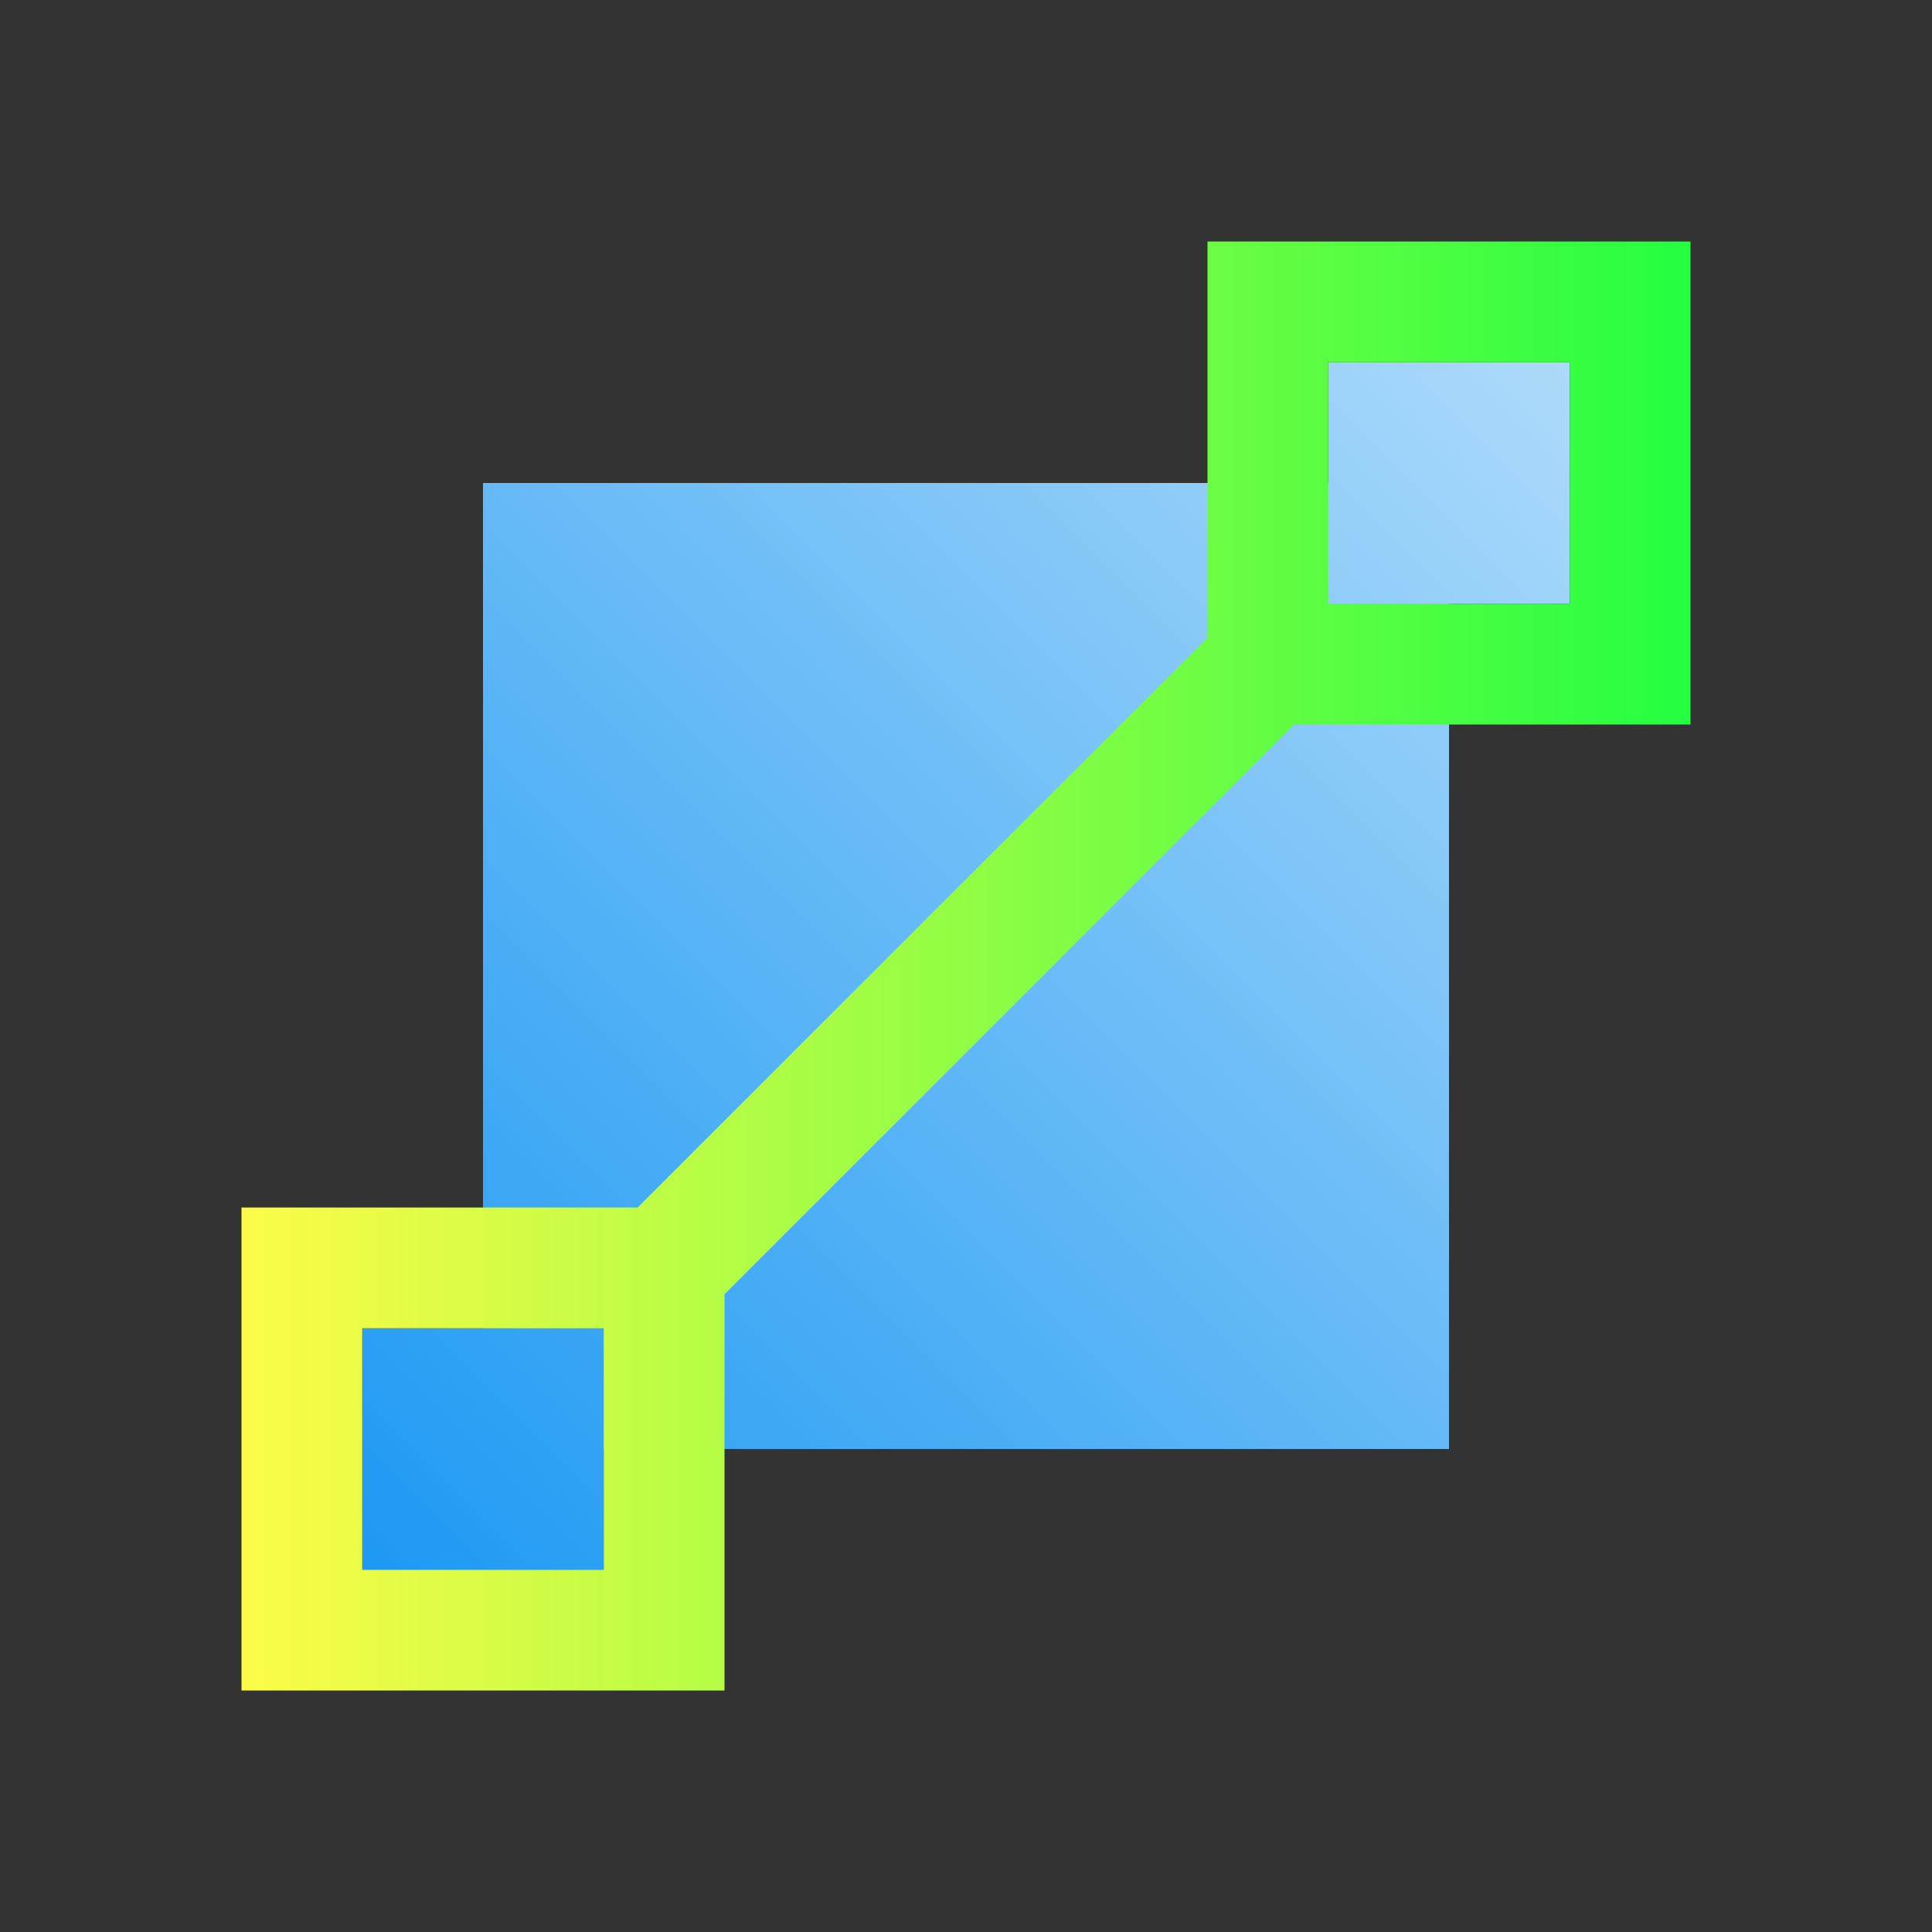 <svg width="16" height="16" viewBox="0 0 16 16" fill="none" xmlns="http://www.w3.org/2000/svg">
<rect x="0" y="0" width="16" height="16" fill="#333333" stroke="none"/>
<path d="M11 3V4H4V11H3V12V13H4H5V12H12V5H13V3H11Z" fill="url(#paint0_linear_10_9103)"/>
<path d="M10 2V5.281L5.281 10H2V14H6V10.719L10.719 6H14V2H10ZM11 3H13V5H11V3ZM3 11H5V13H3V11Z" fill="url(#paint1_linear_10_9103)"/>
<defs>
<linearGradient id="paint0_linear_10_9103" x1="3" y1="13" x2="15" y2="1" gradientUnits="userSpaceOnUse">
<stop stop-color="#1D99F3"/>
<stop offset="1" stop-color="#CAE7FC"/>
</linearGradient>
<linearGradient id="paint1_linear_10_9103" x1="2" y1="8" x2="14" y2="8" gradientUnits="userSpaceOnUse">
<stop stop-color="#FDFC47"/>
<stop offset="1" stop-color="#24FE41"/>
</linearGradient>
</defs>
</svg>
